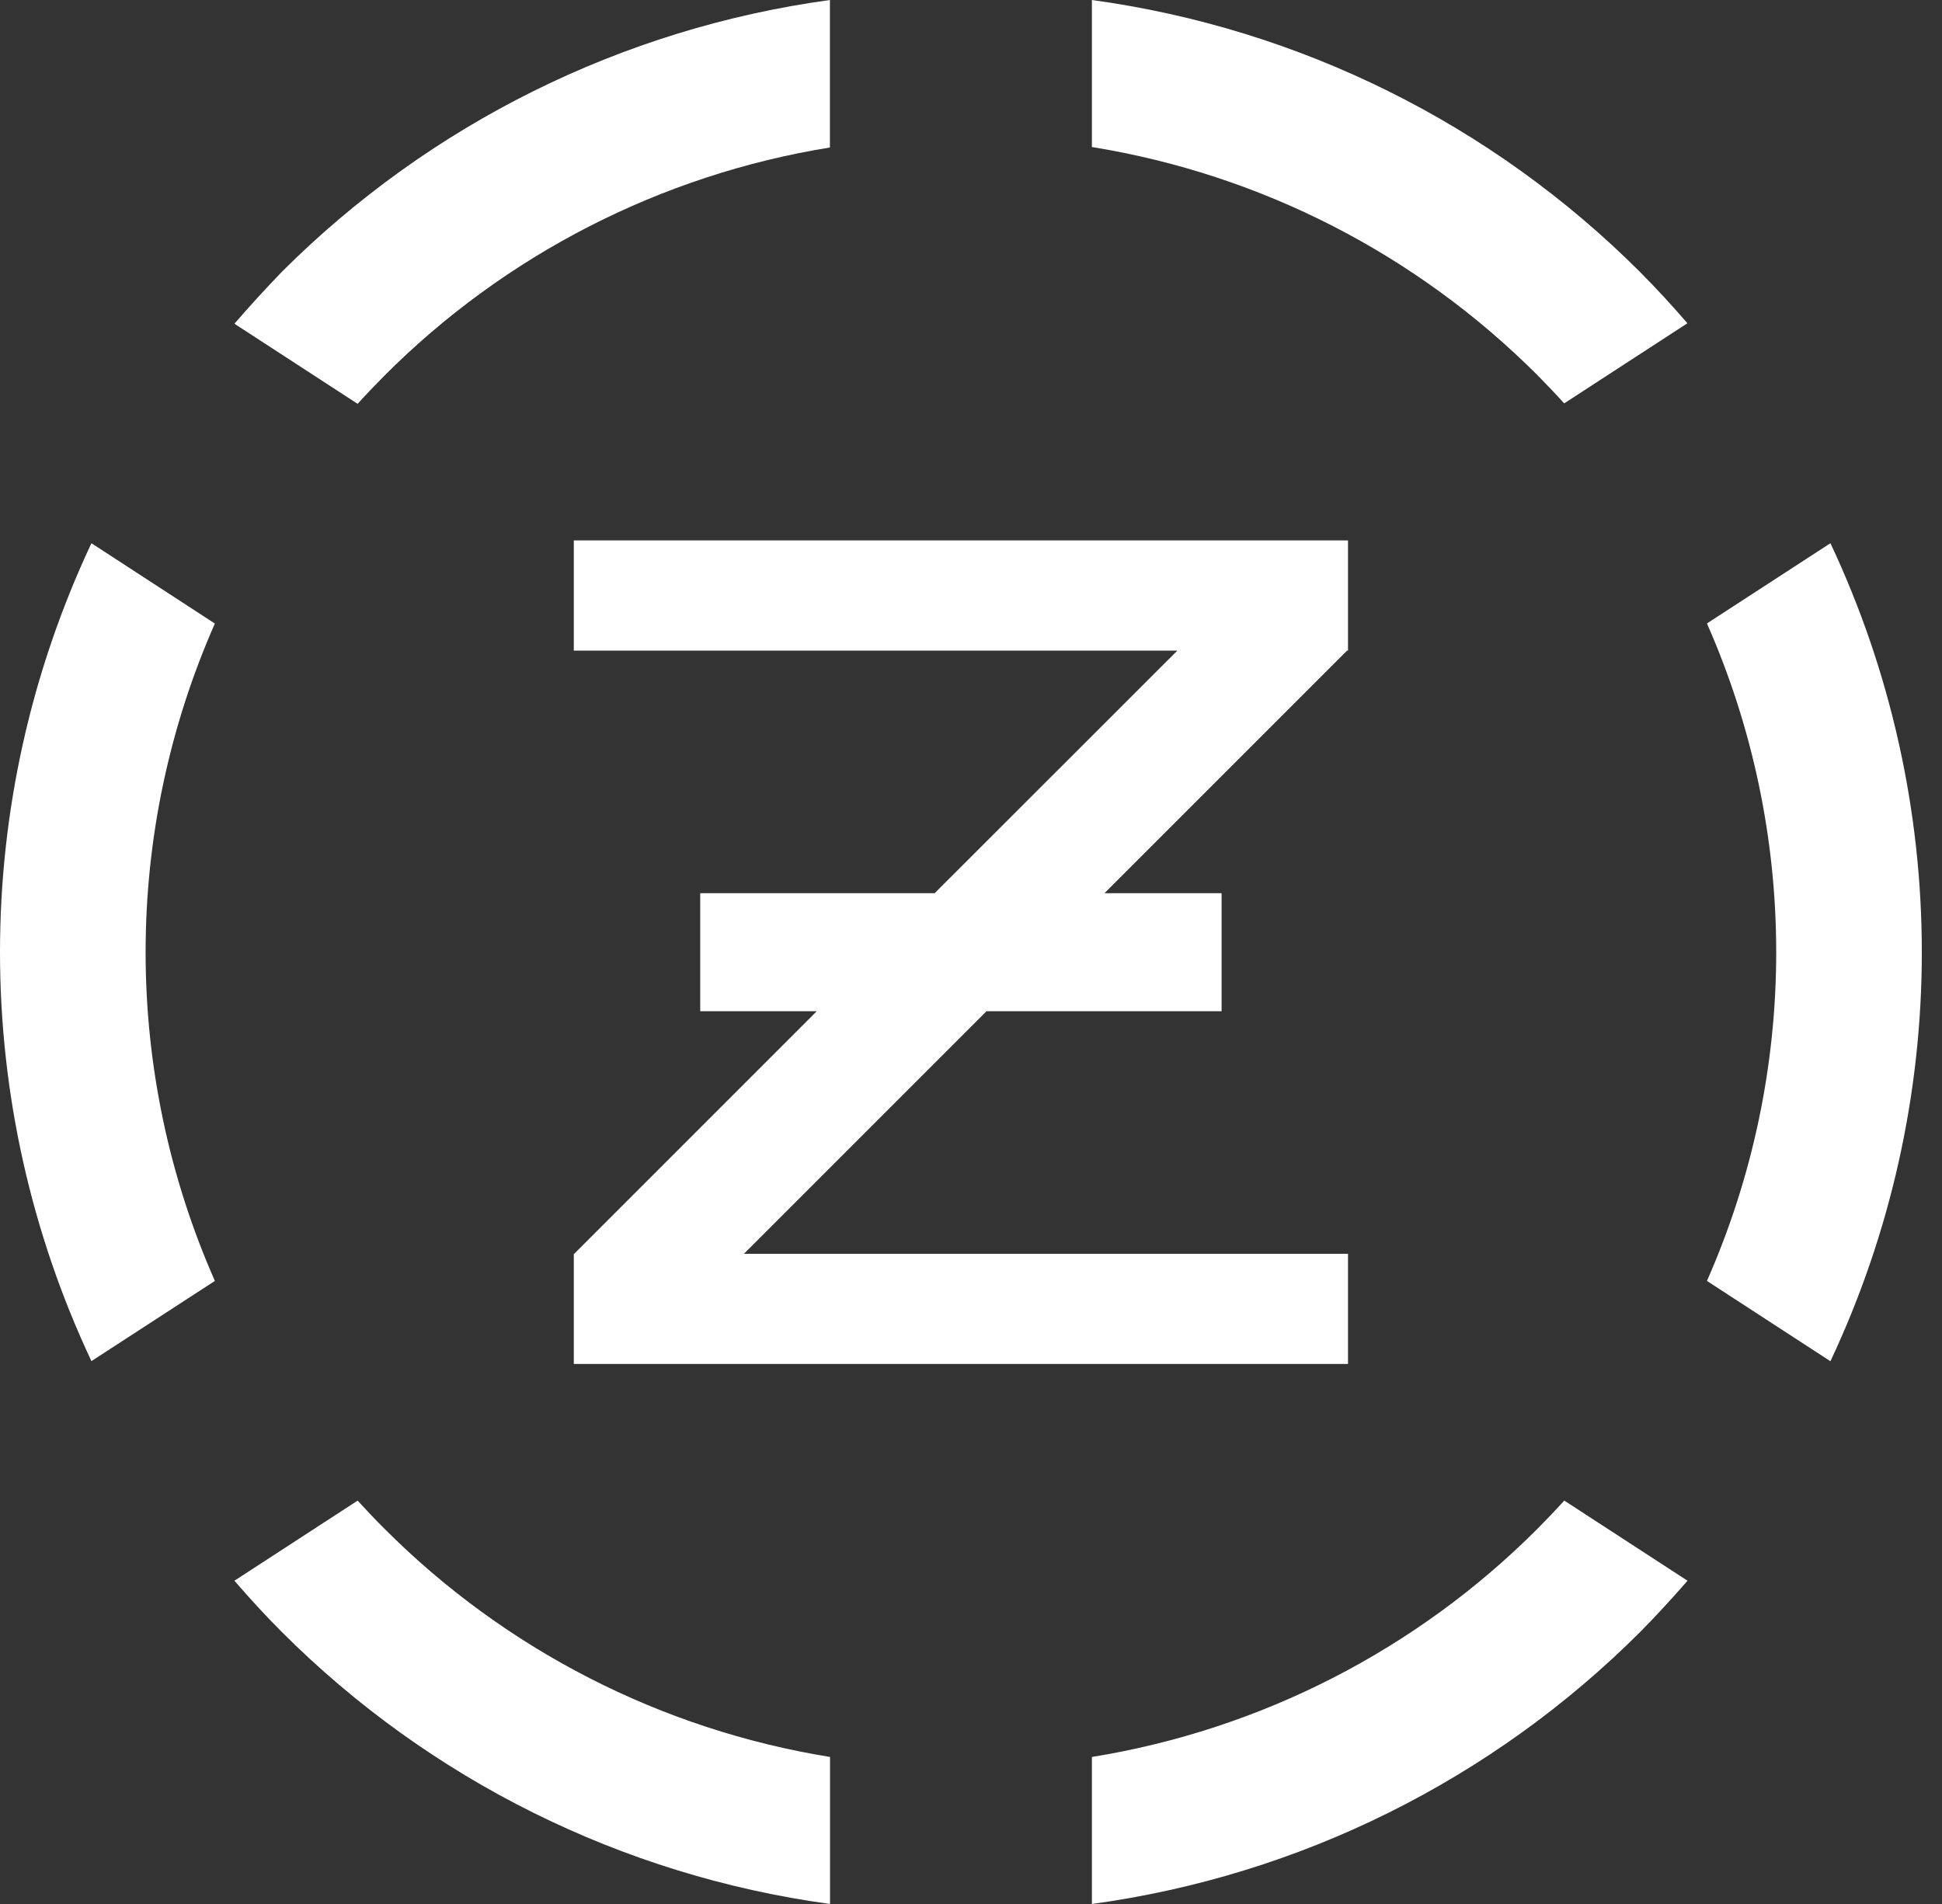 <svg width="51" height="50" viewBox="0 0 51 50" fill="none" xmlns="http://www.w3.org/2000/svg">
<rect x="0" y="0" width="51" height="50" fill="#333333" stroke="none"/>
<path d="M28.675 0V3.861C33.109 4.578 37.203 6.675 40.376 9.853C40.614 10.095 40.849 10.339 41.078 10.593L44.314 8.489C43.915 8.028 43.506 7.58 43.076 7.149C39.186 3.257 34.128 0.746 28.675 0V0Z" fill="white"/>
<path d="M40.376 40.147C37.203 43.325 33.109 45.422 28.675 46.139V50C34.129 49.255 39.188 46.743 43.08 42.85C43.506 42.42 43.915 41.972 44.317 41.511L41.081 39.407C40.849 39.661 40.614 39.908 40.376 40.147Z" fill="white"/>
<path d="M9.392 39.407L6.156 41.511C6.556 41.972 6.964 42.42 7.394 42.85C11.285 46.743 16.345 49.255 21.798 50V46.139C17.365 45.422 13.271 43.325 10.098 40.147C9.857 39.908 9.621 39.658 9.392 39.407Z" fill="white"/>
<path d="M48.07 14.265L44.827 16.372C46.027 19.092 46.646 22.032 46.646 25.005C46.646 27.977 46.027 30.918 44.827 33.638L48.07 35.747C49.651 32.387 50.47 28.72 50.47 25.006C50.47 21.293 49.651 17.625 48.07 14.265Z" fill="white"/>
<path d="M2.401 14.265C0.82 17.625 0 21.292 0 25.005C0 28.718 0.82 32.385 2.401 35.744L5.643 33.638C4.443 30.918 3.824 27.979 3.824 25.006C3.824 22.034 4.443 19.094 5.643 16.375L2.401 14.265Z" fill="white"/>
<path d="M6.156 8.501L9.392 10.605C9.621 10.351 9.857 10.107 10.095 9.866C13.267 6.687 17.362 4.59 21.795 3.873V0C16.341 0.745 11.282 3.257 7.391 7.149C6.964 7.592 6.552 8.044 6.156 8.501Z" fill="white"/>
<path d="M33.811 14.191H15.069V17.086H30.918L24.545 23.456H18.389V26.556H21.448L15.079 32.926H15.069V32.935V35.819H16.641H35.401V32.926H19.537L25.907 26.556H32.081V23.456H29.006L35.376 17.086H35.401V17.062V14.191H33.811Z" fill="white"/>
</svg>

